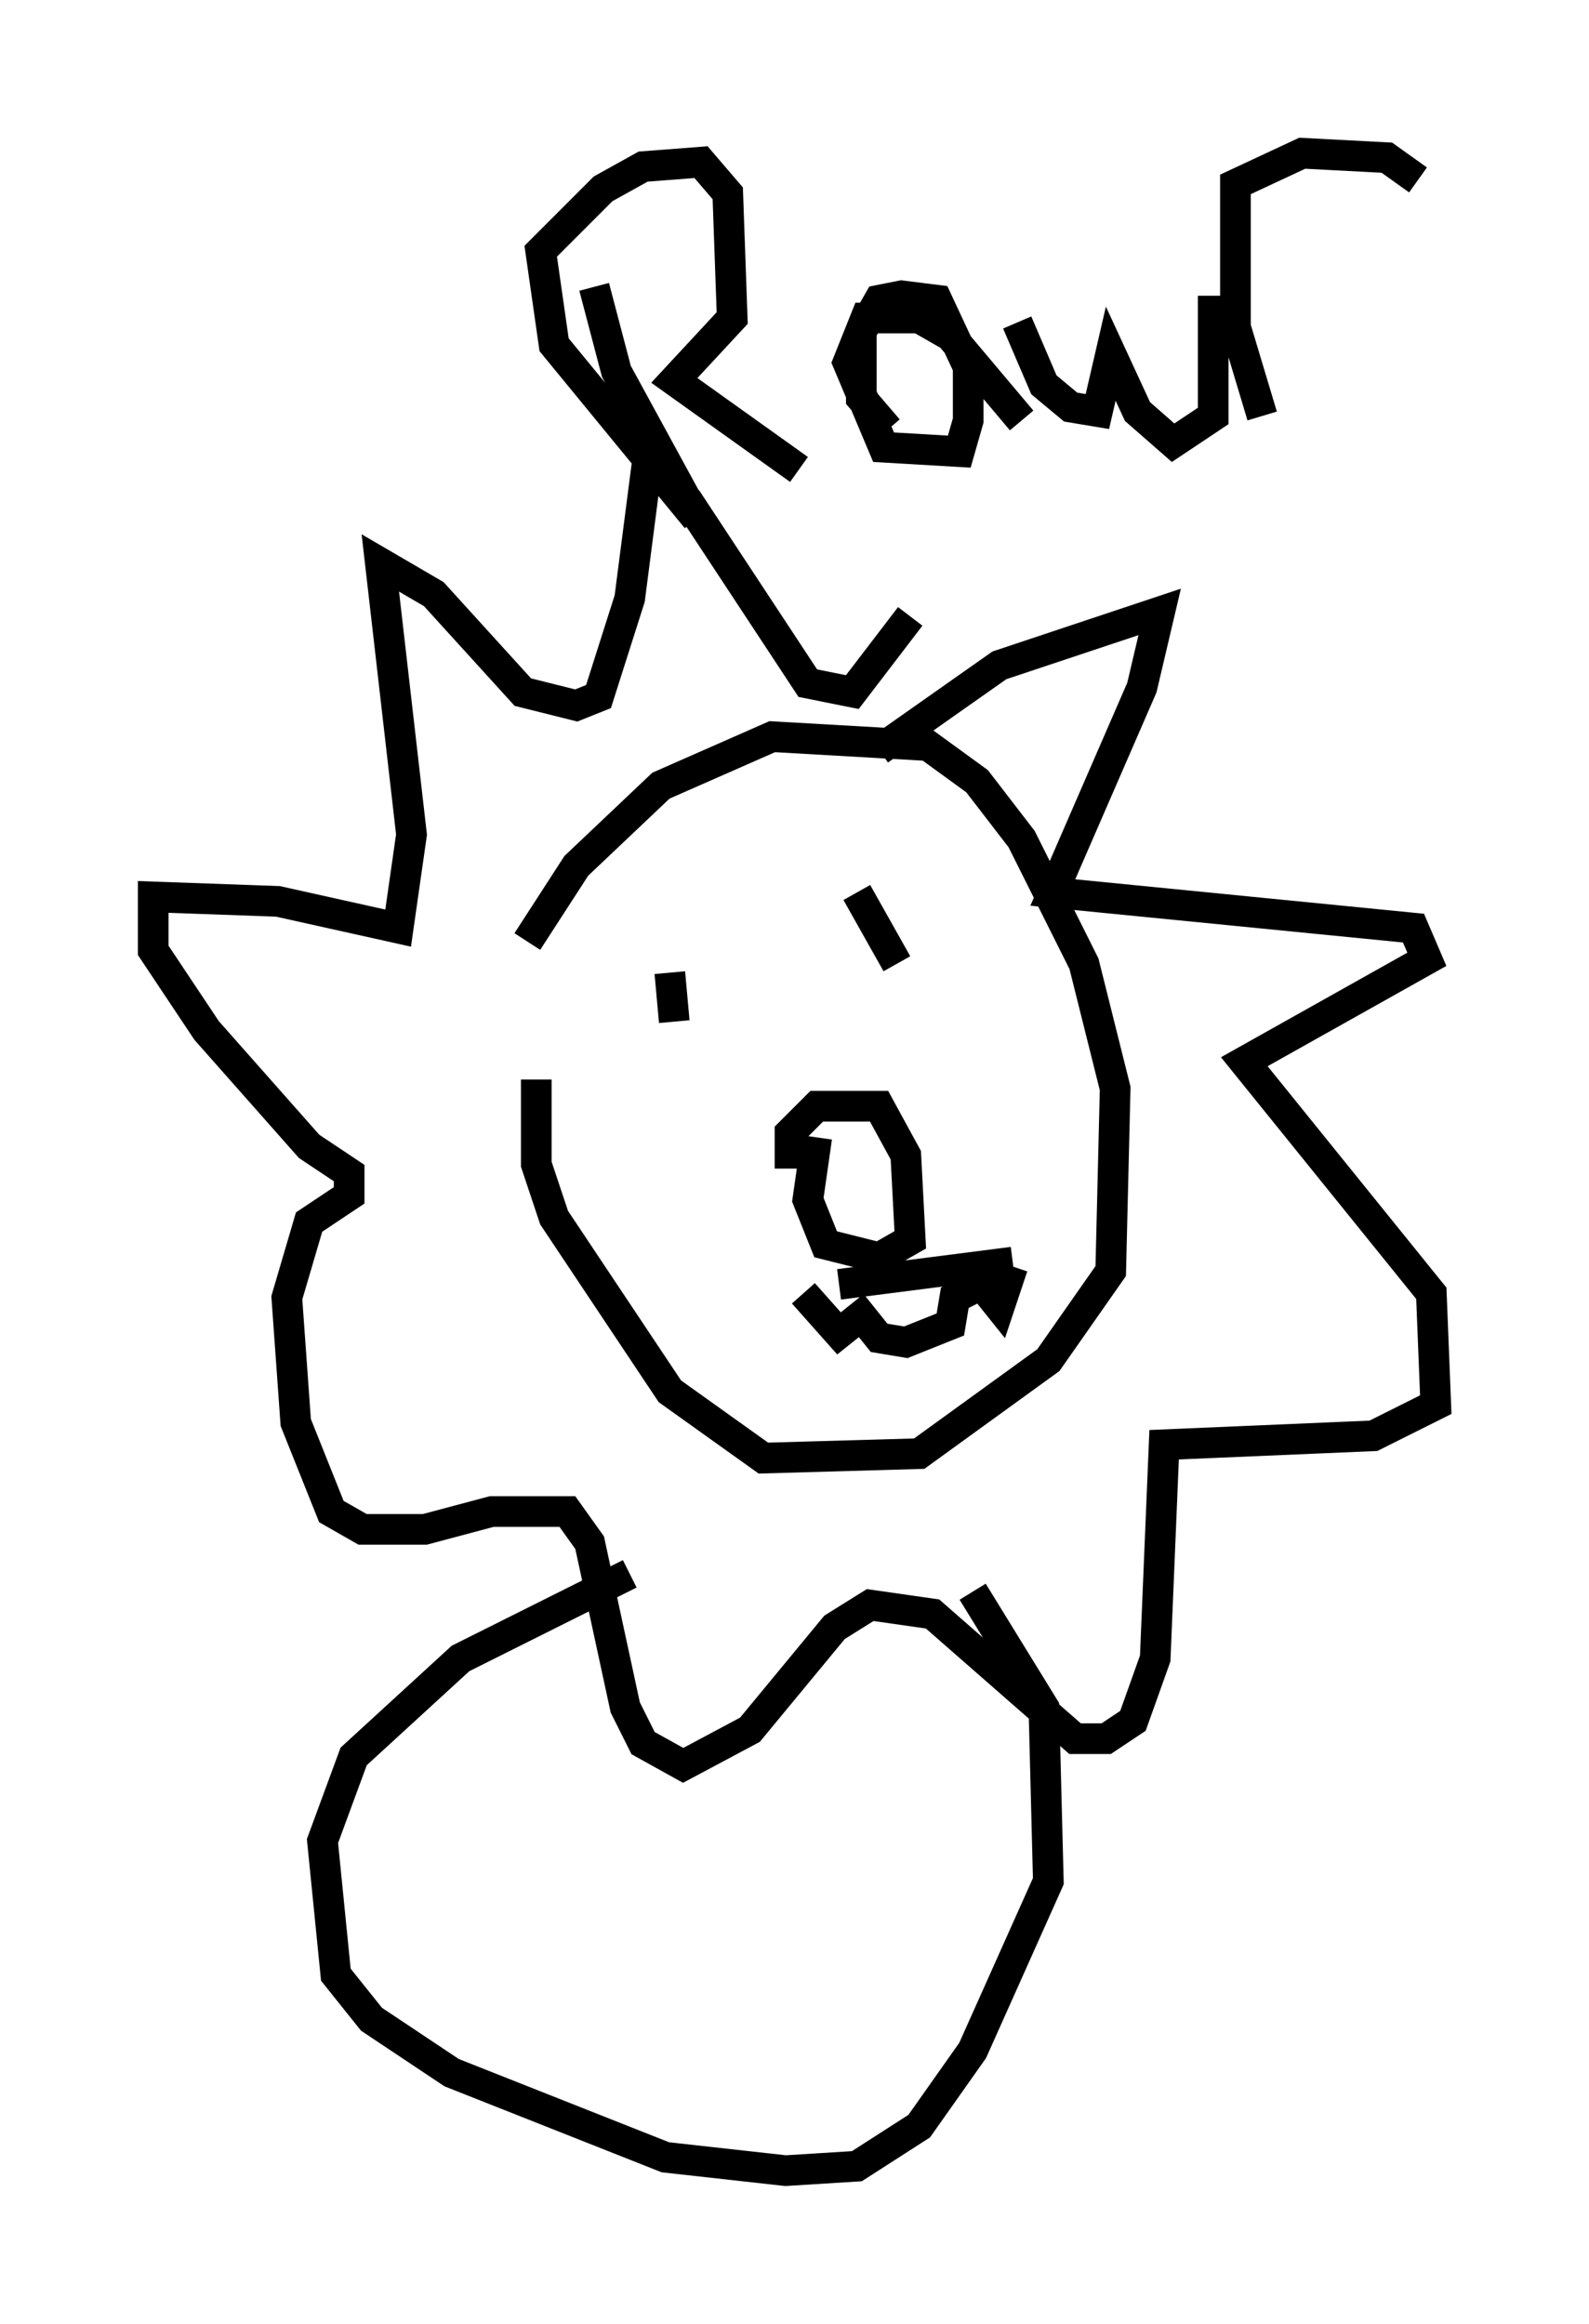 <?xml version="1.0" encoding="utf-8" ?>
<svg baseProfile="full" height="75.799" version="1.1" width="51.832" xmlns="http://www.w3.org/2000/svg" xmlns:ev="http://www.w3.org/2001/xml-events" xmlns:xlink="http://www.w3.org/1999/xlink"><defs /><rect fill="white" height="75.799" width="51.832" x="0" y="0" /><path d="M17.056, 33.905 m0.145, -3.196 l1.598, -2.469 2.76, -2.615 l3.631, -1.598 5.084, 0.291 l1.598, 1.162 1.453, 1.888 l2.034, 4.067 1.017, 4.067 l-0.145, 5.955 -2.034, 2.905 l-4.212, 3.05 -5.084, 0.145 l-3.05, -2.179 -3.777, -5.665 l-0.581, -1.743 0.0, -2.76 m11.184, -10.749 l3.922, -2.76 5.229, -1.743 l-0.581, 2.469 -2.905, 6.682 l11.765, 1.162 0.436, 1.017 l-5.955, 3.341 6.101, 7.553 l0.145, 3.631 -2.034, 1.017 l-6.827, 0.291 -0.291, 6.972 l-0.726, 2.034 -0.872, 0.581 l-1.017, 0.0 -4.648, -4.067 l-2.034, -0.291 -1.162, 0.726 l-2.76, 3.341 -2.179, 1.162 l-1.307, -0.726 -0.581, -1.162 l-1.162, -5.374 -0.726, -1.017 l-2.469, 0.0 -2.179, 0.581 l-2.034, 0.0 -1.017, -0.581 l-1.162, -2.905 -0.291, -4.067 l0.726, -2.469 1.307, -0.872 l0.0, -0.726 -1.307, -0.872 l-3.341, -3.777 -1.743, -2.615 l0.0, -1.743 4.067, 0.145 l3.922, 0.872 0.436, -3.05 l-1.017, -8.86 1.743, 1.017 l2.905, 3.196 1.743, 0.436 l0.726, -0.291 1.017, -3.196 l0.581, -4.503 1.307, 1.307 l3.922, 5.955 1.453, 0.291 l1.888, -2.469 m-3.922, 18.011 l0.0, -1.162 0.872, -0.872 l2.034, 0.0 0.872, 1.598 l0.145, 2.76 -1.017, 0.581 l-1.743, -0.436 -0.581, -1.453 l0.291, -2.034 m3.196, -7.117 l0.0, 0.0 m-8.425, 0.872 l0.0, 0.0 m0.436, 0.872 l0.145, 1.598 m5.955, -4.212 l1.307, 2.324 m-3.05, 10.749 l1.162, 1.307 0.726, -0.581 l0.581, 0.726 0.872, 0.145 l1.453, -0.581 0.145, -0.872 l0.872, -0.436 0.581, 0.726 l0.436, -1.307 m0.0, -0.145 l-5.665, 0.726 m-6.827, 9.441 l-5.52, 2.76 -3.486, 3.196 l-1.017, 2.76 0.436, 4.358 l1.162, 1.453 2.615, 1.743 l6.972, 2.76 3.922, 0.436 l2.324, -0.145 2.034, -1.307 l1.743, -2.469 2.469, -5.52 l-0.145, -5.665 -2.324, -3.777 m-12.346, -42.559 l0.726, 2.76 2.615, 4.793 l-4.648, -5.665 -0.436, -3.05 l2.034, -2.034 1.307, -0.726 l1.888, -0.145 0.872, 1.017 l0.145, 4.067 -1.888, 2.034 l4.067, 2.905 m2.905, -1.307 l-0.872, -1.017 0.0, -2.179 l0.581, -1.017 0.726, -0.145 l1.162, 0.145 1.017, 2.179 l0.0, 1.743 -0.291, 1.017 l-2.469, -0.145 -1.162, -2.76 l0.581, -1.453 1.743, 0.0 l1.017, 0.581 2.324, 2.76 m-0.145, -3.196 l0.872, 2.034 0.872, 0.726 l0.872, 0.145 0.436, -1.888 l0.872, 1.888 1.162, 1.017 l1.307, -0.872 0.0, -3.922 m1.598, 3.922 l-0.872, -2.905 0.0, -4.648 l2.179, -1.017 2.76, 0.145 l1.017, 0.726 " fill="none" stroke="black" stroke-width="1" /></svg>
